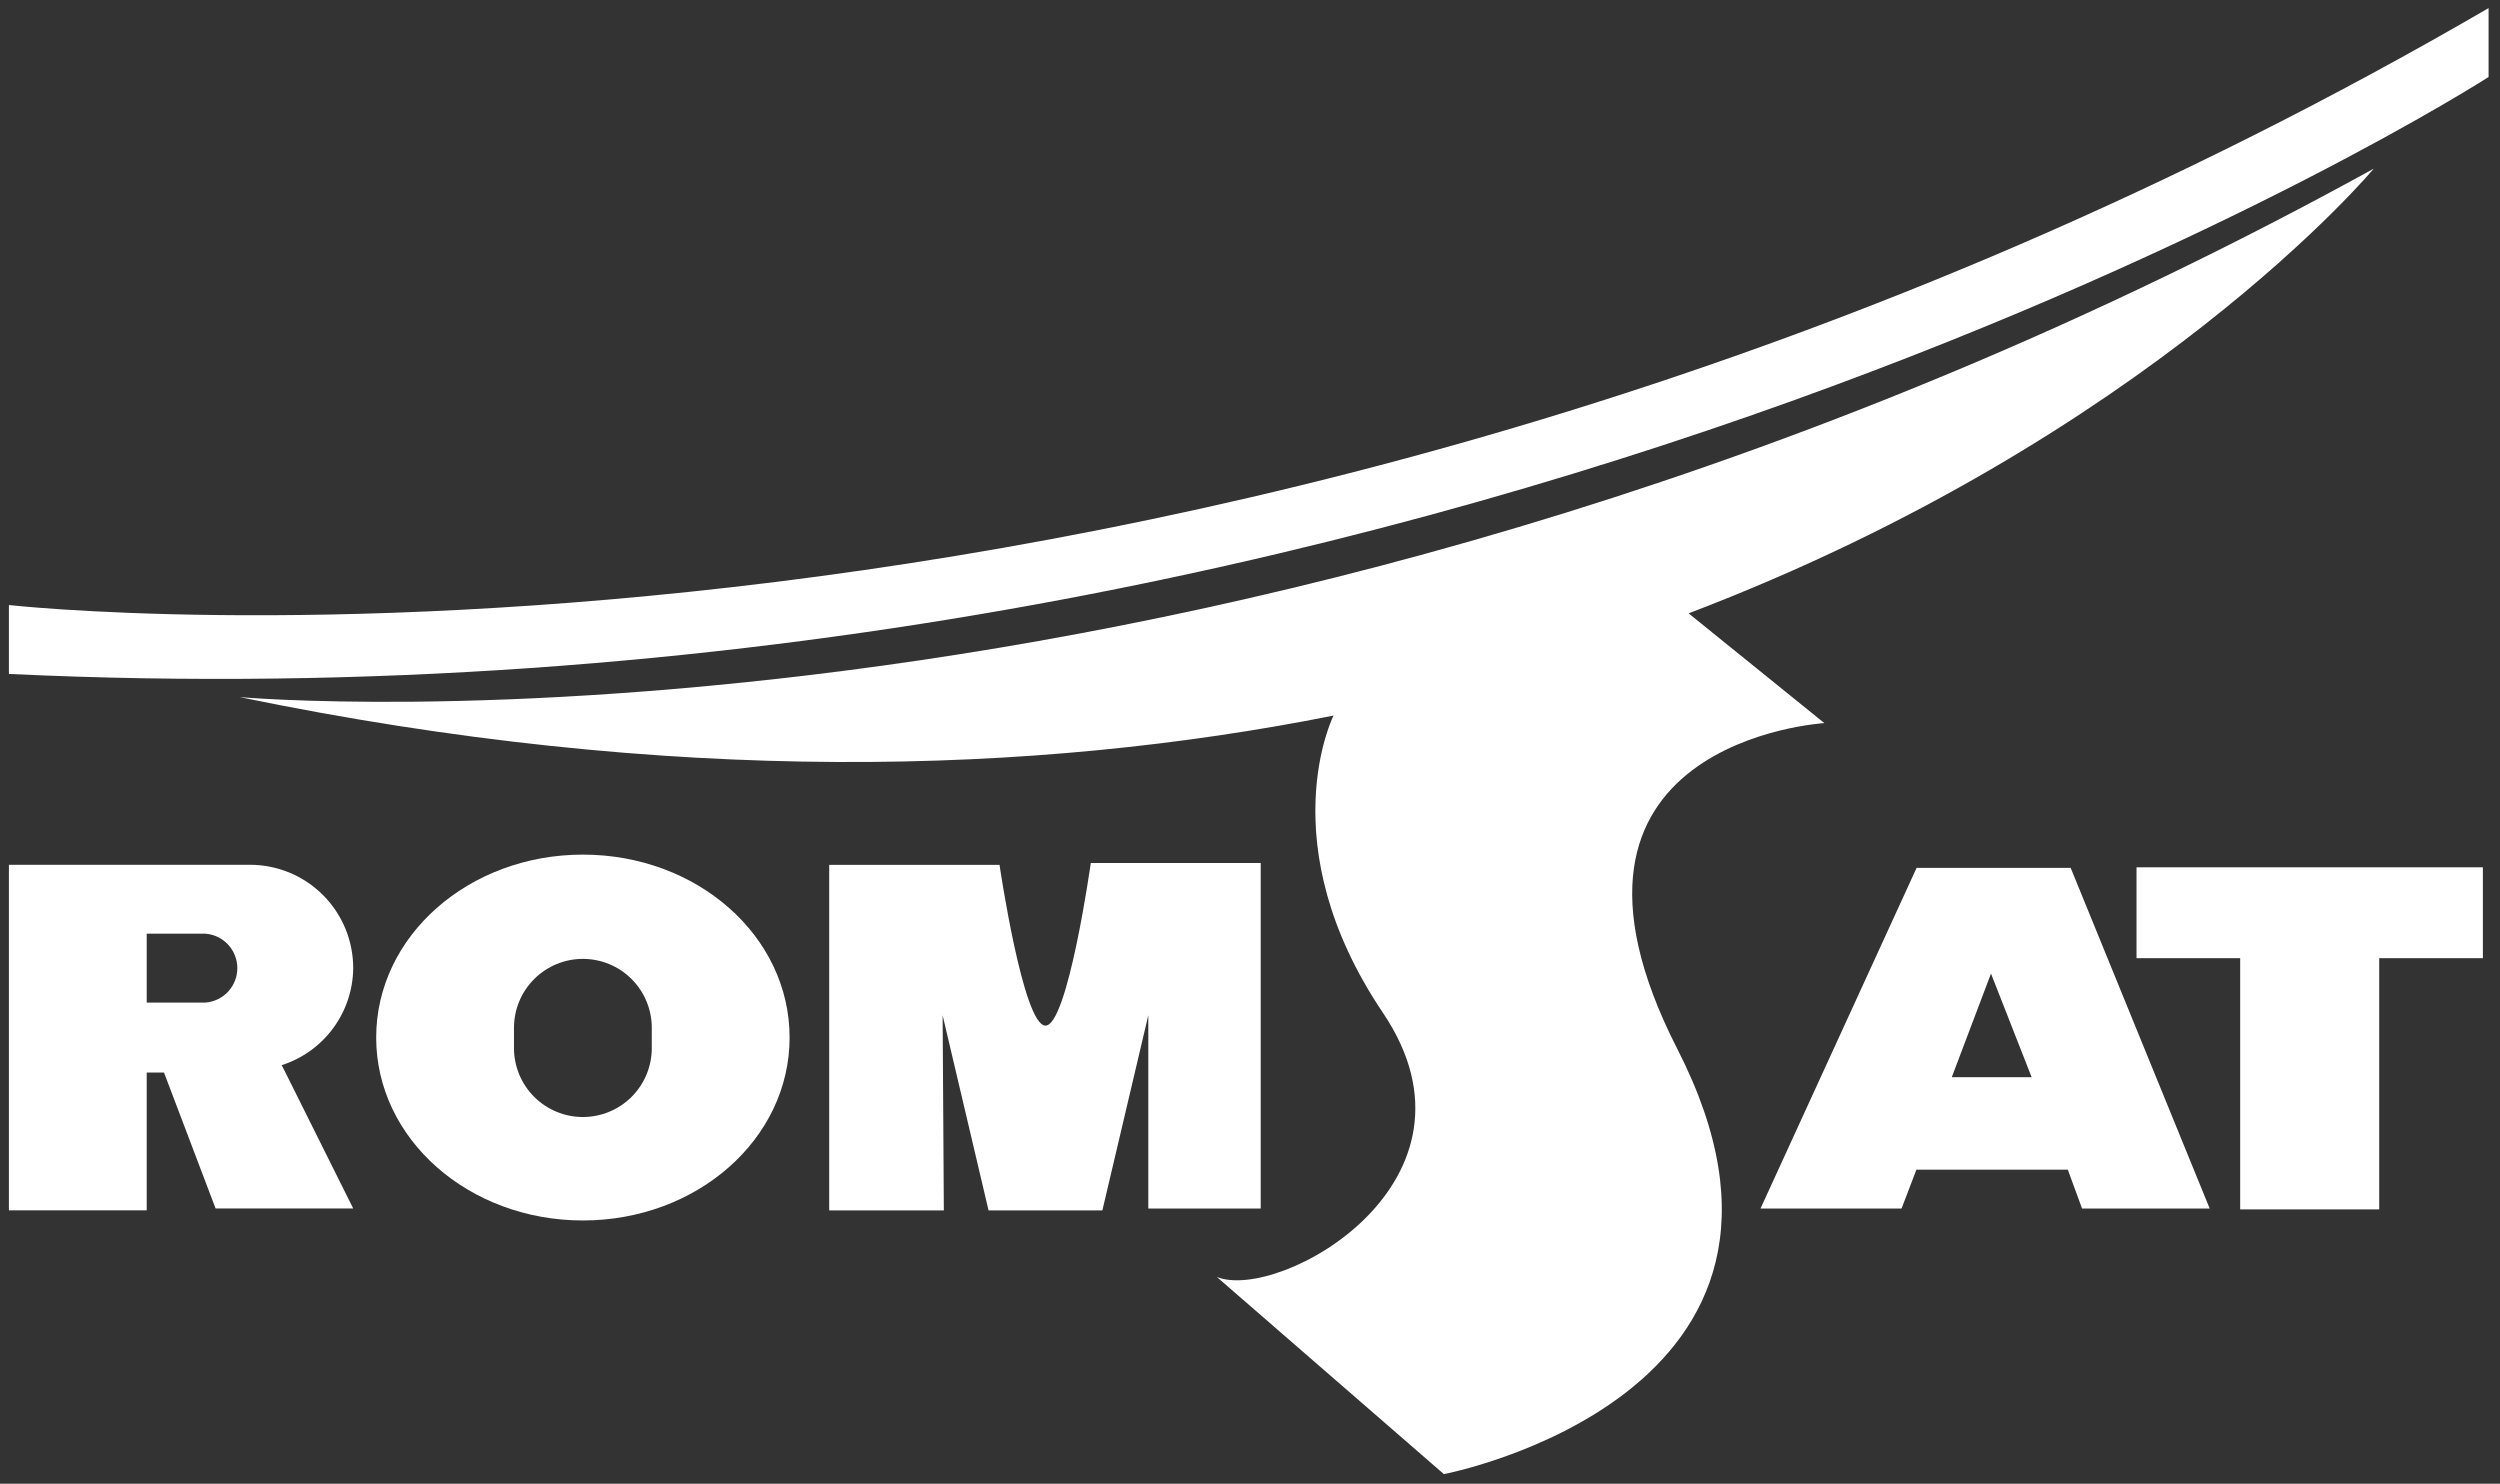 <svg width="123" height="73" viewBox="0 0 123 73" fill="none" xmlns="http://www.w3.org/2000/svg">
<rect x="0" y="0" width="123" height="73" fill="#333333" stroke="none"/>
<path d="M0.438 29.768V33.158C71.608 36.538 122.438 3.788 122.438 3.788V0.398C60.307 36.538 0.438 29.768 0.438 29.768Z" fill="white"/>
<path d="M17.378 47.637C17.379 46.969 17.248 46.307 16.994 45.69C16.739 45.072 16.365 44.511 15.893 44.038C15.421 43.566 14.861 43.19 14.244 42.934C13.627 42.679 12.966 42.547 12.297 42.547H0.438V59.547H7.218V52.767H8.068L10.607 59.457H17.378L13.998 52.677L13.857 52.407C14.871 52.083 15.757 51.448 16.389 50.591C17.021 49.735 17.367 48.701 17.378 47.637ZM10.107 49.327H7.218V45.937H10.107C10.535 45.97 10.934 46.163 11.225 46.477C11.515 46.791 11.677 47.204 11.677 47.632C11.677 48.06 11.515 48.473 11.225 48.787C10.934 49.101 10.535 49.294 10.107 49.327Z" fill="white"/>
<path d="M28.678 42.047C23.068 42.047 18.508 46.047 18.508 51.047C18.508 56.047 23.068 60.047 28.678 60.047C34.288 60.047 38.848 56.047 38.848 51.047C38.848 46.047 34.298 42.047 28.678 42.047ZM32.068 51.567C32.068 52.466 31.711 53.328 31.075 53.964C30.439 54.6 29.577 54.957 28.678 54.957C27.779 54.957 26.916 54.6 26.281 53.964C25.645 53.328 25.288 52.466 25.288 51.567V50.567C25.288 49.668 25.645 48.806 26.281 48.17C26.916 47.534 27.779 47.177 28.678 47.177C29.577 47.177 30.439 47.534 31.075 48.17C31.711 48.806 32.068 49.668 32.068 50.567V51.567Z" fill="white"/>
<path d="M62.027 59.461V42.461H53.667C53.667 42.461 52.537 50.461 51.437 50.461C50.337 50.461 49.177 42.551 49.177 42.551H40.797V59.551H46.437L46.377 49.951L48.637 59.551H54.237L56.497 49.951V59.461H62.027Z" fill="white"/>
<path d="M94.297 42.699L86.617 59.459H93.557L94.287 57.549H101.737L102.437 59.459H108.717L101.877 42.699H94.297ZM96.027 52.999L97.957 47.899L99.957 52.999H96.027Z" fill="white"/>
<path d="M105.117 47.142H110.217V59.502H117.057V47.142H122.157V42.672H105.117V47.142Z" fill="white"/>
<path d="M89.759 35.577L83.079 30.177C105.759 21.537 116.789 8.297 116.789 8.297C61.439 38.797 11.789 34.297 11.789 34.297C33.009 38.677 50.919 38.127 65.609 35.207C65.609 35.207 62.439 41.517 68.039 49.827C73.639 58.137 62.939 64.067 59.869 62.827L71.039 72.527C71.039 72.527 91.249 68.667 82.529 51.617C74.779 36.457 89.759 35.577 89.759 35.577Z" fill="white"/>
</svg>

